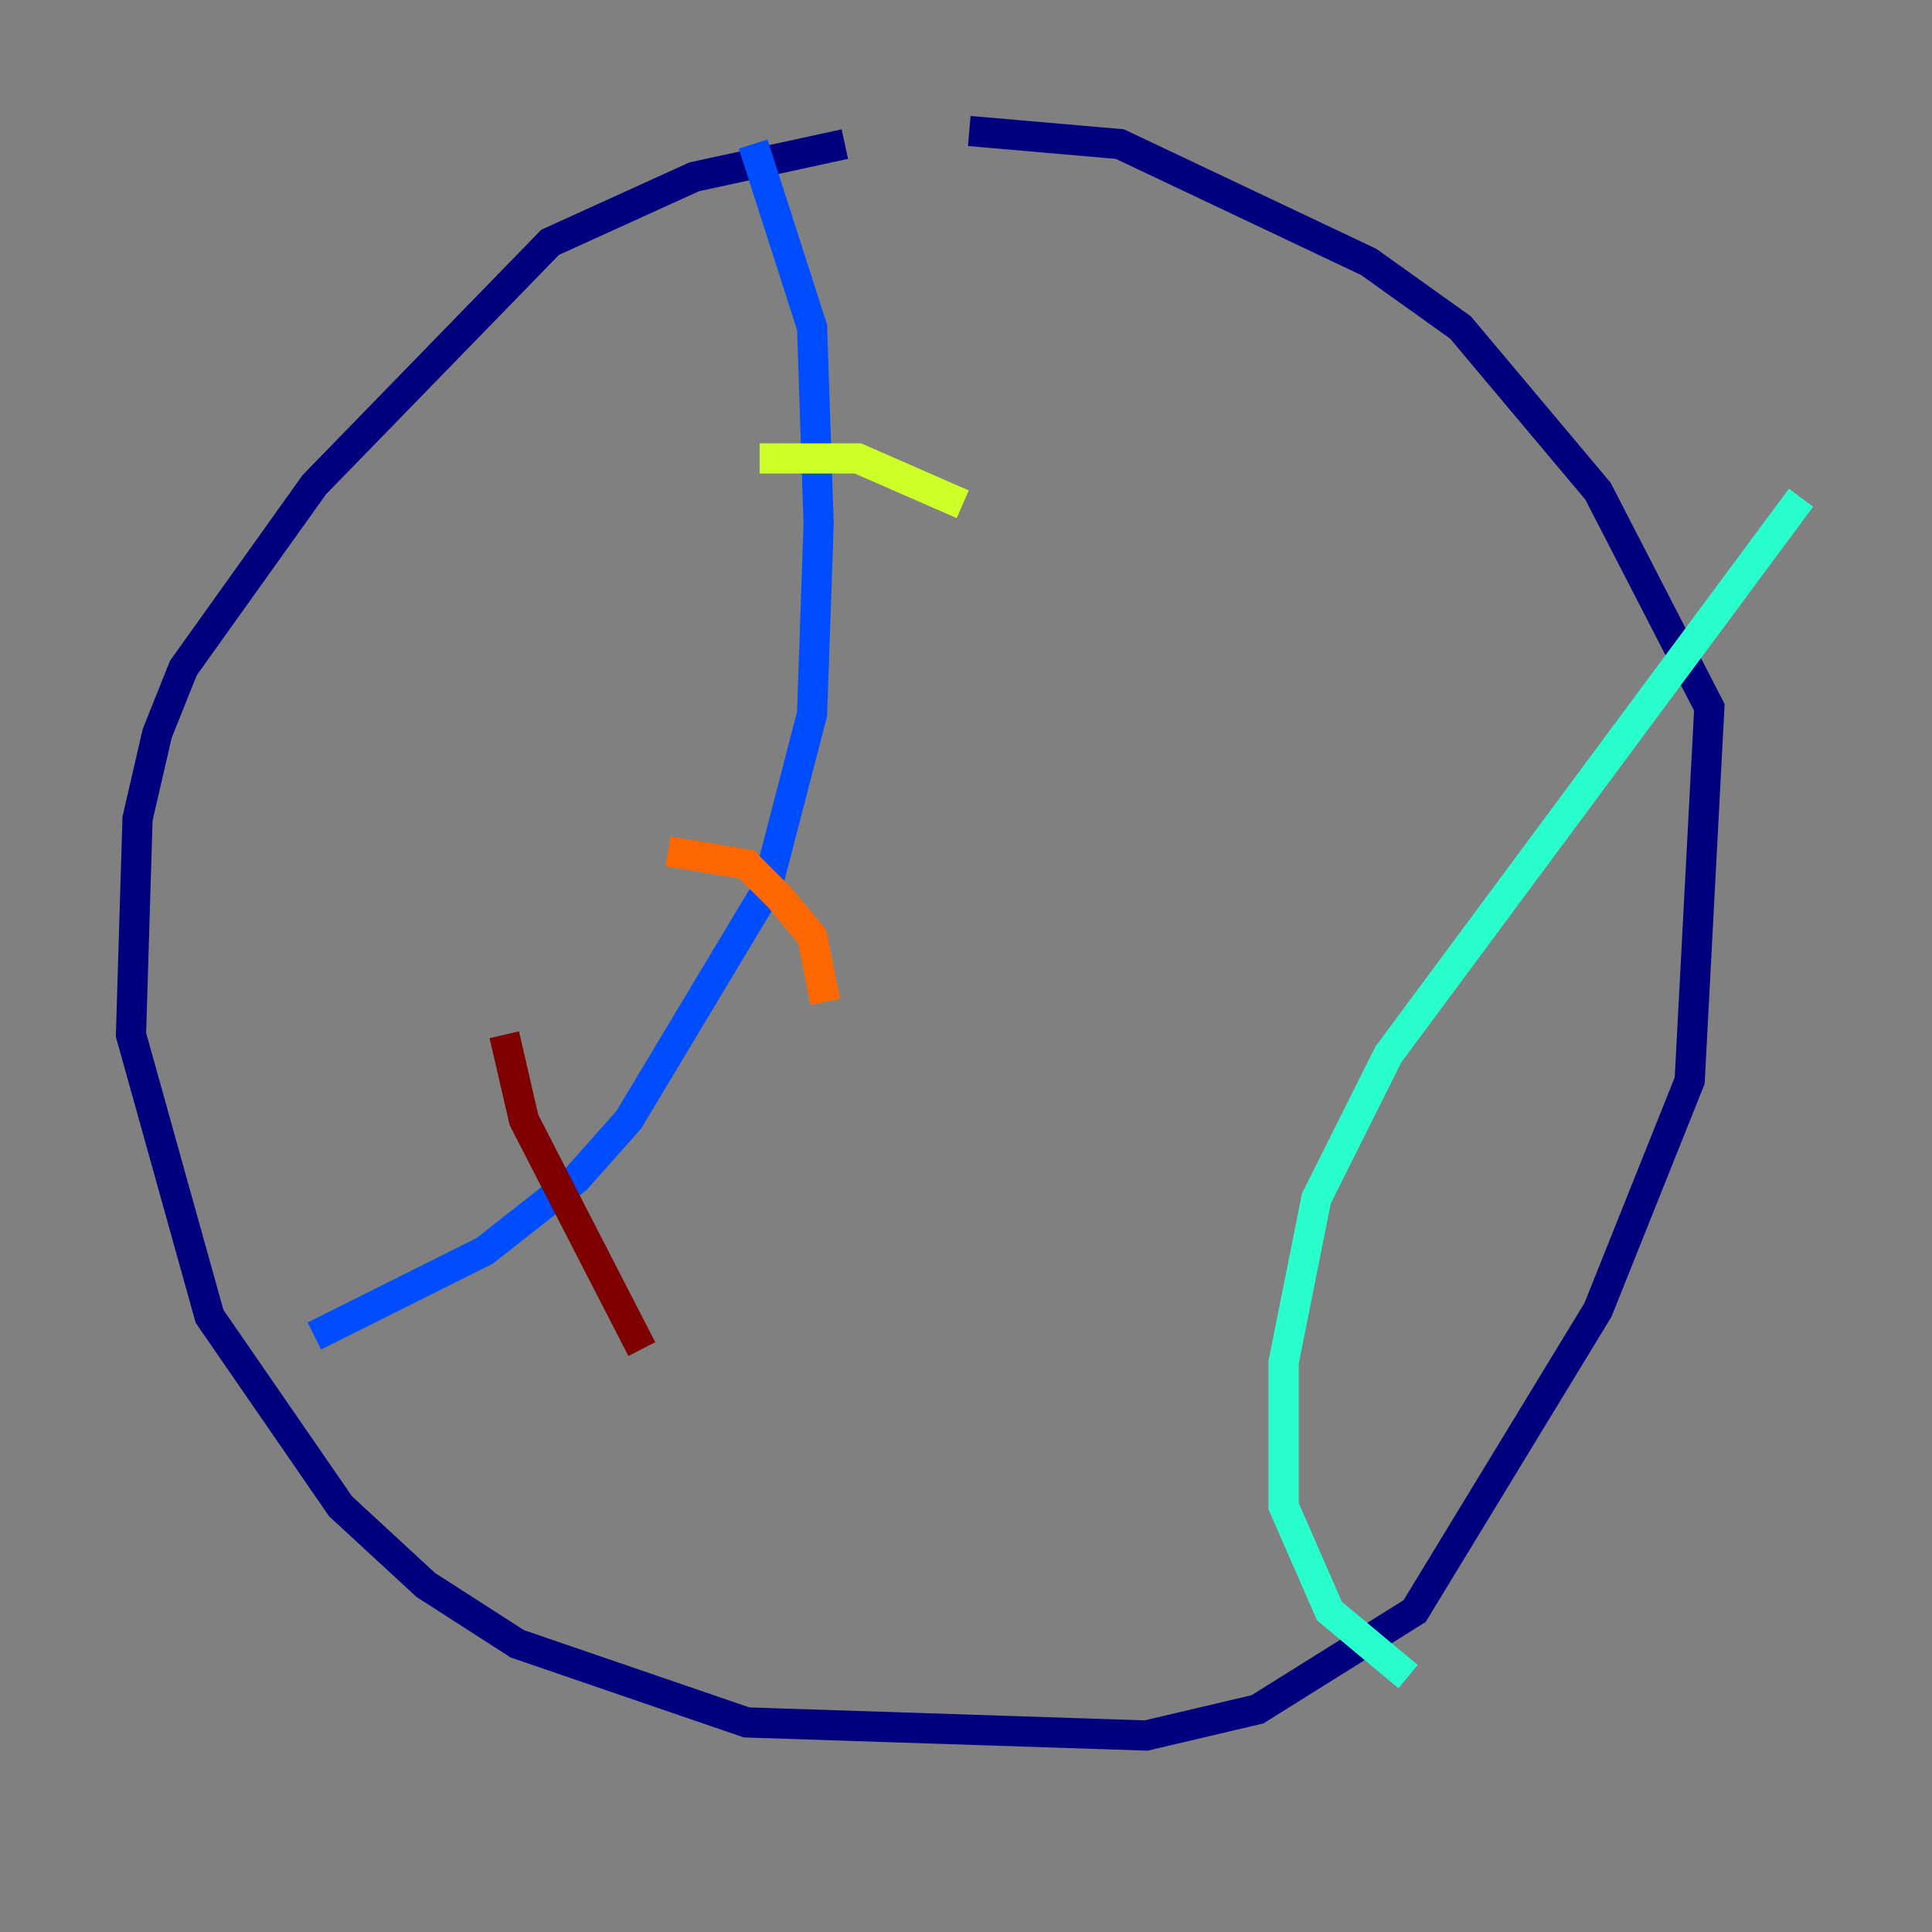 <?xml version="1.0" encoding="utf-8" ?>
<svg baseProfile="tiny" height="128" version="1.2" viewBox="0,0,128,128" width="128" xmlns="http://www.w3.org/2000/svg" xmlns:ev="http://www.w3.org/2001/xml-events" xmlns:xlink="http://www.w3.org/1999/xlink"><rect x="0" y="0" width="128" height="128" fill="#808080" stroke="none"/><defs /><polyline fill="none" points="55.973,9.546 45.993,11.715 36.447,16.054 20.827,32.108 12.149,44.258 10.414,48.597 9.112,54.237 8.678,68.556 13.885,87.214 22.563,99.797 28.203,105.003 34.278,108.909 49.464,114.115 75.932,114.983 83.308,113.248 93.722,106.739 105.871,86.78 111.946,71.593 113.248,46.861 105.871,32.542 96.759,21.695 90.685,17.356 74.197,9.546 64.217,8.678" stroke="#00007f" stroke-width="2" /><polyline fill="none" points="49.898,9.546 53.803,21.695 54.237,34.712 53.803,47.295 50.766,59.01 41.654,74.197 38.183,78.102 32.108,82.875 20.827,88.515" stroke="#004cff" stroke-width="2" /><polyline fill="none" points="119.322,32.976 91.986,69.858 87.214,79.403 85.044,90.251 85.044,99.797 88.081,106.739 93.288,111.078" stroke="#29ffcd" stroke-width="2" /><polyline fill="none" points="50.332,30.373 56.841,30.373 63.783,33.41" stroke="#cdff29" stroke-width="2" /><polyline fill="none" points="44.258,56.407 49.464,57.275 51.634,59.444 53.803,62.047 54.671,66.386" stroke="#ff6700" stroke-width="2" /><polyline fill="none" points="33.41,68.556 34.712,74.197 42.522,89.383" stroke="#7f0000" stroke-width="2" /></svg>